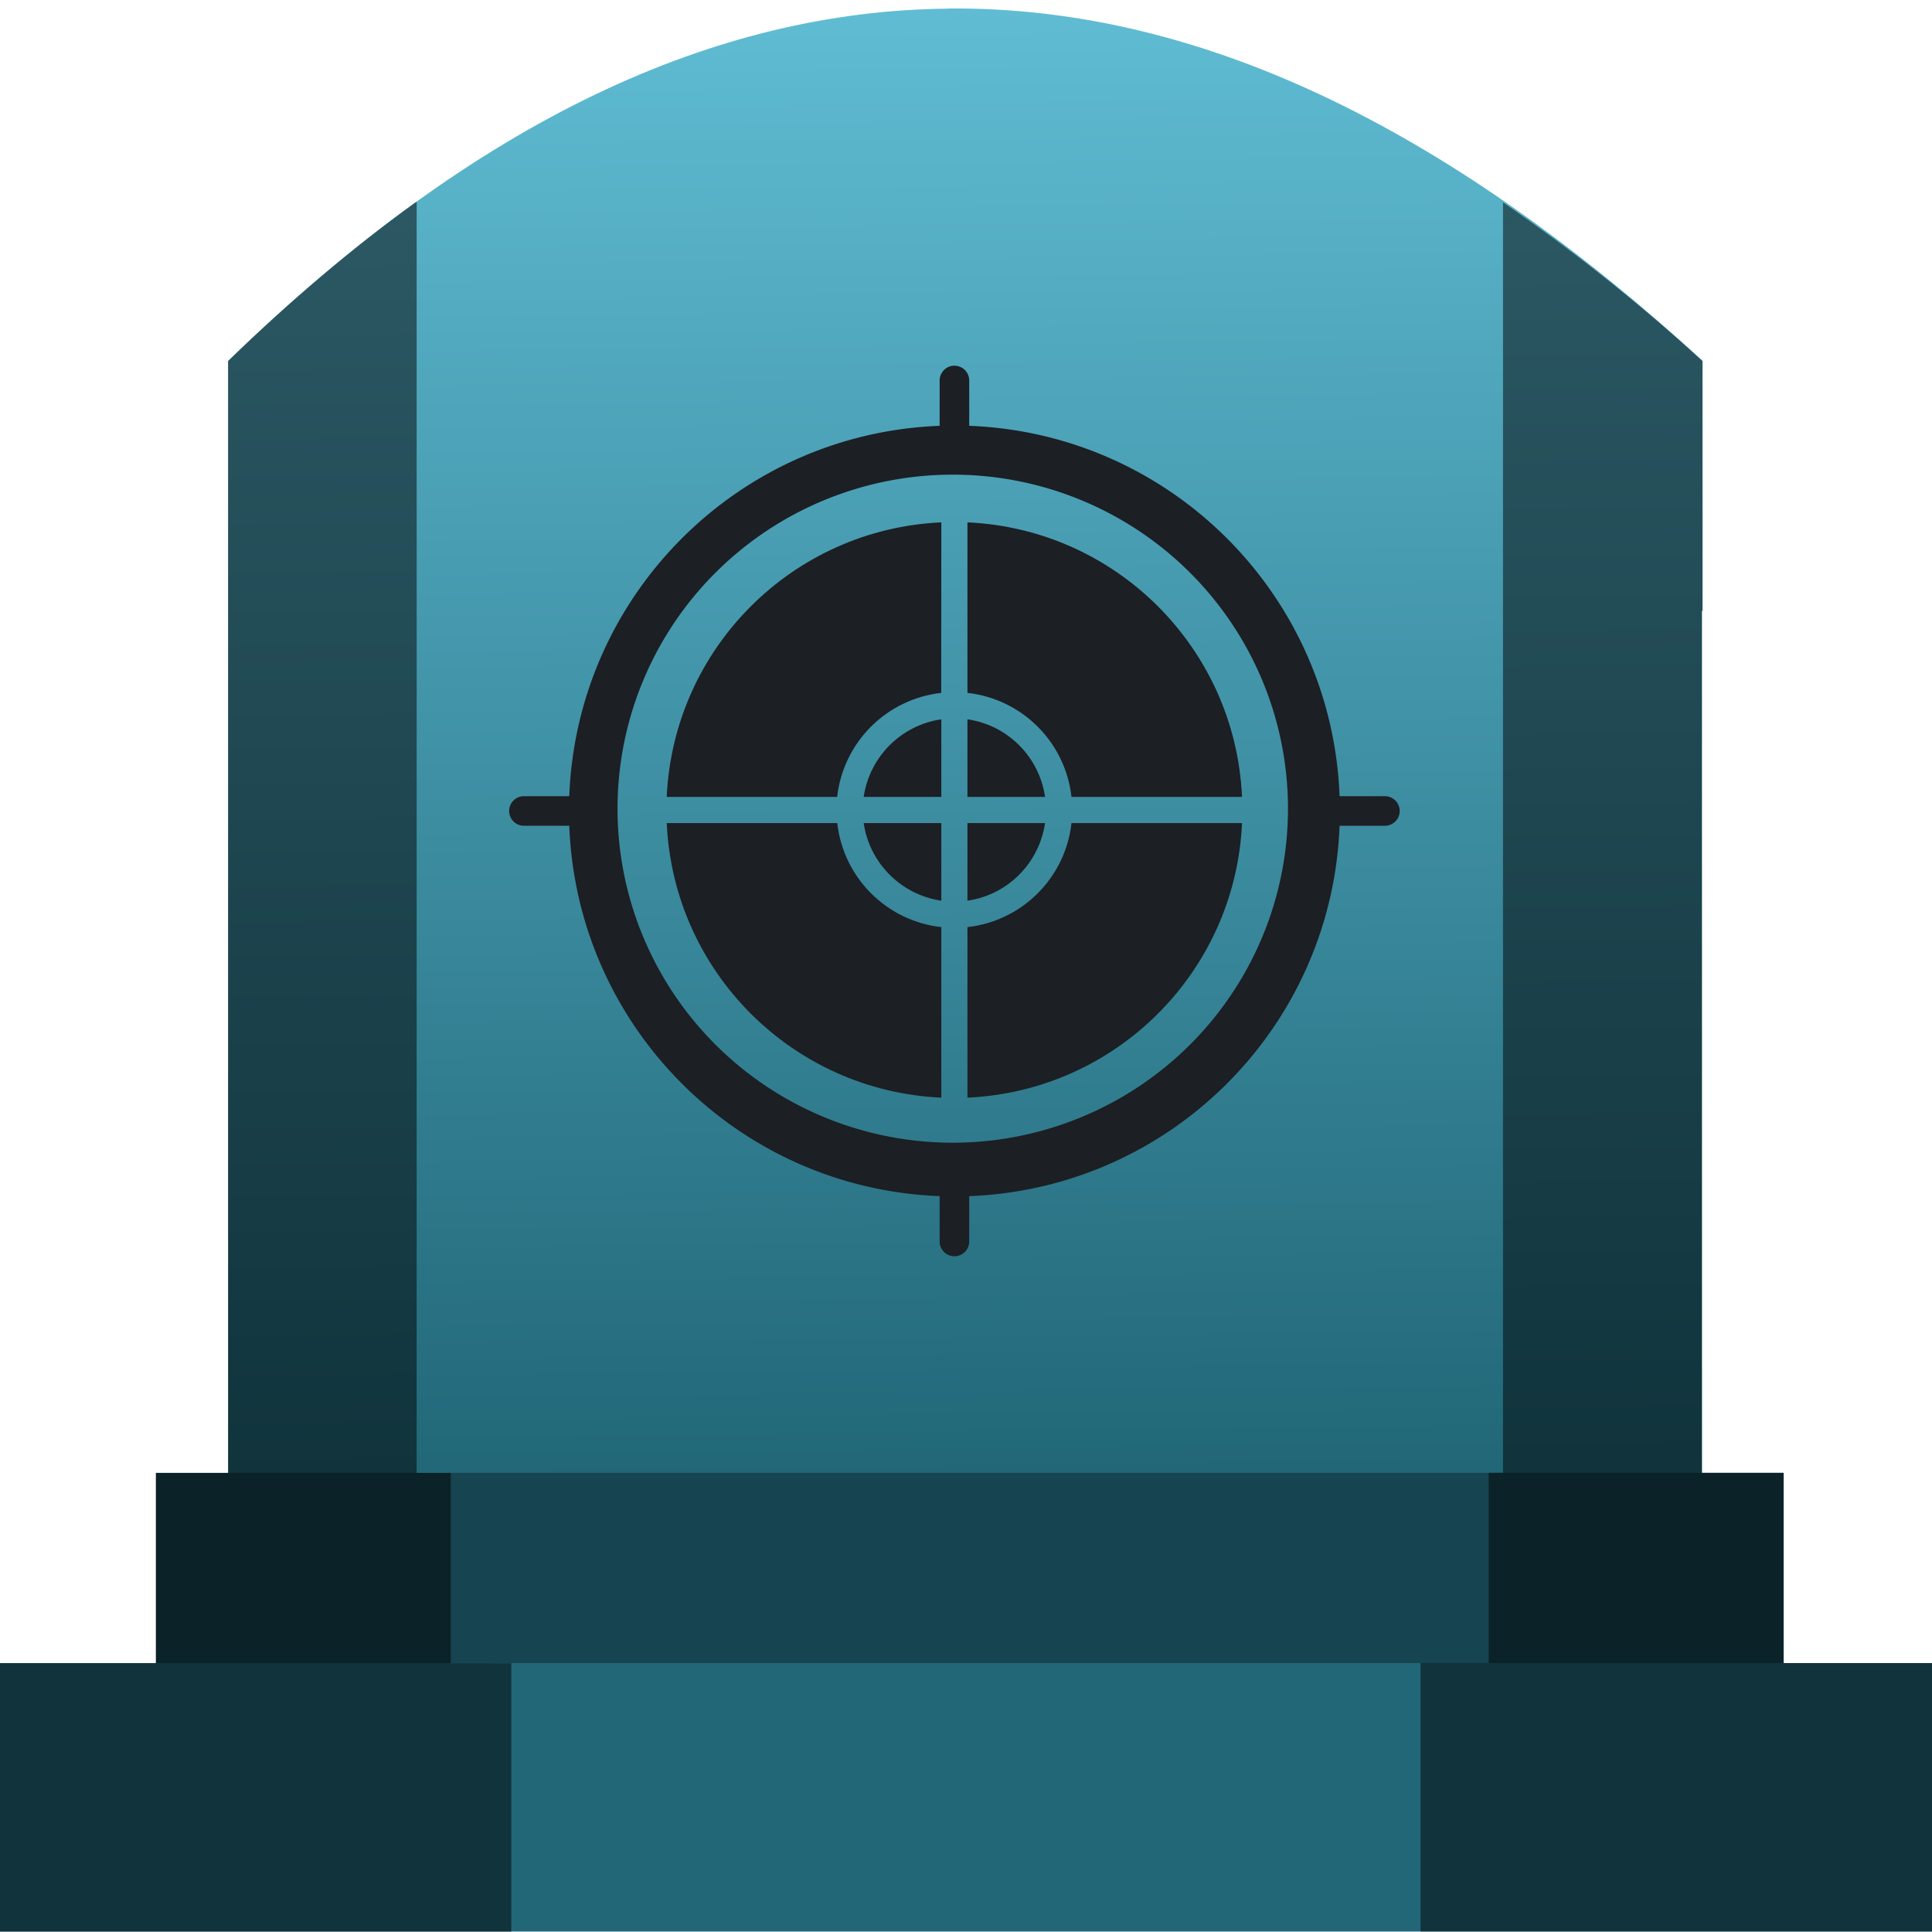 <?xml version="1.0" encoding="UTF-8" standalone="no"?>
<!-- Created with Inkscape (http://www.inkscape.org/) -->

<svg
   xmlns:dc="http://purl.org/dc/elements/1.1/"
   xmlns:cc="http://creativecommons.org/ns#"
   xmlns:rdf="http://www.w3.org/1999/02/22-rdf-syntax-ns#"
   xmlns:svg="http://www.w3.org/2000/svg"
   xmlns="http://www.w3.org/2000/svg"
   xmlns:xlink="http://www.w3.org/1999/xlink"
   xmlns:sodipodi="http://sodipodi.sourceforge.net/DTD/sodipodi-0.dtd"
   xmlns:inkscape="http://www.inkscape.org/namespaces/inkscape"
   width="48"
   height="48"
   viewBox="0 0 12.7 12.7"
   version="1.1"
   id="svg822"
   inkscape:version="0.92.3 (2405546, 2018-03-11)"
   sodipodi:docname="folder-saved-search.svg">
  <defs
     id="defs816">
    <linearGradient
       inkscape:collect="always"
       id="linearGradient909">
      <stop
         style="stop-color:#216778;stop-opacity:1"
         offset="0"
         id="stop905" />
      <stop
         style="stop-color:#5fbcd3;stop-opacity:1"
         offset="1"
         id="stop907" />
    </linearGradient>
    <linearGradient
       inkscape:collect="always"
       xlink:href="#linearGradient909"
       id="linearGradient911"
       x1="6.344"
       y1="293.991"
       x2="6.23"
       y2="284.357"
       gradientUnits="userSpaceOnUse" />
  </defs>
  <sodipodi:namedview
     id="base"
     pagecolor="#ffffff"
     bordercolor="#666666"
     borderopacity="1.0"
     inkscape:pageopacity="0.0"
     inkscape:pageshadow="2"
     inkscape:zoom="3.7049449"
     inkscape:cx="24"
     inkscape:cy="24"
     inkscape:document-units="mm"
     inkscape:current-layer="g828"
     showgrid="false"
     units="px"
     inkscape:snap-smooth-nodes="true"
     inkscape:object-nodes="true"
     inkscape:snap-midpoints="true"
     showguides="true"
     inkscape:guide-bbox="true"
     inkscape:window-width="1366"
     inkscape:window-height="714"
     inkscape:window-x="0"
     inkscape:window-y="25"
     inkscape:window-maximized="1"
     inkscape:snap-global="false" />
  <g
     inkscape:label="Capa 1"
     inkscape:groupmode="layer"
     id="layer1"
     transform="translate(0,-284.3)">
    <g
       id="g828">
      <g
         id="g1757">
        <path
           style="fill:url(#linearGradient911);fill-opacity:1;stroke:none;stroke-width:0.199px;stroke-linecap:butt;stroke-linejoin:miter;stroke-opacity:1"
           d="m 6.23,284.357 c -1.516,0.014 -3.087,0.719 -4.73,2.316 v 0.62 1.022 5.675 h 9.688 v -5.675 h 0.004 v -1.643 c -1.598,-1.463 -3.244,-2.333 -4.962,-2.316 z"
           id="path877-6"
           inkscape:connector-curvature="0" />
        <rect
           id="rect4"
           height="1.275"
           width="10.7"
           style="opacity:1;fill:#164450;fill-opacity:1;stroke-width:0.159"
           y="293.982"
           x="1.025" />
        <rect
           id="rect2"
           height="1.765"
           width="12.758"
           style="opacity:1;fill:#216778;fill-opacity:1;stroke-width:0.159"
           y="295.232"
           x="-0.029" />
        <path
           inkscape:connector-curvature="0"
           style="opacity:0.5;fill:#000000;fill-opacity:1;stroke:none;stroke-width:0.199px;stroke-linecap:butt;stroke-linejoin:miter;stroke-opacity:1"
           d="m 2.739,285.627 c -0.007,0.005 -0.013,0.007 -0.02,0.012 -0.402,0.291 -0.809,0.635 -1.22,1.034 v 0.621 1.022 5.666 h -0.474 v 1.251 h -1.054 v 1.765 h 3.39 v -1.765 H 2.963 v -1.251 h -0.224 z m 7.141,0.003 v 8.351 H 9.786 v 1.251 H 9.338 v 1.765 h 3.39 v -1.765 h -1.004 v -1.251 h -0.537 v -5.665 h 0.004 v -1.643 c -0.433,-0.396 -0.871,-0.739 -1.312,-1.043 z"
           id="path877" />
        <g
           style="fill:#1c1f24"
           id="g851"
           transform="matrix(0.917,0,0,0.917,0.451,24.076)">
          <path
             style="fill:#1c1f24;fill-opacity:1;stroke-width:0.02"
             d="m 6.35,286.399 c -0.059,0 -0.106,0.048 -0.106,0.106 v 0.325 c -1.443,0.055 -2.6,1.212 -2.655,2.655 H 3.264 c -0.059,0 -0.106,0.048 -0.106,0.106 0,0.059 0.048,0.106 0.106,0.106 h 0.325 c 0.055,1.443 1.212,2.6 2.655,2.655 v 0.325 c 0,0.059 0.048,0.106 0.106,0.106 0.059,0 0.106,-0.048 0.106,-0.106 v -0.325 c 1.443,-0.055 2.6,-1.212 2.655,-2.655 h 0.325 c 0.059,0 0.106,-0.048 0.106,-0.106 0,-0.059 -0.048,-0.106 -0.106,-0.106 h -0.325 c -0.055,-1.443 -1.212,-2.6 -2.655,-2.655 v -0.325 c 0,-0.059 -0.048,-0.106 -0.106,-0.106 z m -0.012,0.781 a 2.403,2.394 0 0 1 2.403,2.394 2.403,2.394 0 0 1 -2.403,2.395 2.403,2.394 0 0 1 -2.403,-2.395 2.403,2.394 0 0 1 2.403,-2.394 z"
             id="path838"
             inkscape:connector-curvature="0" />
          <g
             id="g852"
             style="fill:#1c1f24"
             transform="matrix(0.707,0,0,0.707,1.857,84.799)">
            <path
               id="path836-3"
               d="m 6.222,286.737 c -1.508,0.068 -2.716,1.276 -2.784,2.784 H 5.166 c 0.062,-0.555 0.5,-0.993 1.055,-1.055 z"
               style="opacity:1;fill:#1c1f24;stroke-width:0.024"
               inkscape:connector-curvature="0" />
            <path
               id="path834-6"
               d="m 6.487,286.737 v 1.729 c 0.555,0.062 0.993,0.5 1.055,1.055 h 1.729 c -0.068,-1.508 -1.276,-2.716 -2.784,-2.784 z"
               style="opacity:1;fill:#1c1f24;stroke-width:0.024"
               inkscape:connector-curvature="0" />
            <path
               id="path832"
               d="m 6.222,288.734 c -0.407,0.059 -0.728,0.38 -0.787,0.787 h 0.787 z"
               style="opacity:1;fill:#1c1f24;stroke-width:0.024"
               inkscape:connector-curvature="0" />
            <path
               id="path830"
               d="m 6.487,288.734 v 0.787 H 7.274 c -0.059,-0.407 -0.379,-0.728 -0.787,-0.787 z"
               style="opacity:1;fill:#1c1f24;stroke-width:0.024"
               inkscape:connector-curvature="0" />
            <path
               id="path828"
               d="m 3.438,289.786 c 0.068,1.508 1.276,2.716 2.784,2.784 v -1.729 c -0.555,-0.062 -0.993,-0.5 -1.055,-1.055 z"
               style="opacity:1;fill:#1c1f24;stroke-width:0.024"
               inkscape:connector-curvature="0" />
            <path
               id="path826"
               d="m 5.435,289.786 c 0.059,0.407 0.38,0.727 0.787,0.787 v -0.787 z"
               style="opacity:1;fill:#1c1f24;stroke-width:0.024"
               inkscape:connector-curvature="0" />
            <path
               id="path824"
               d="m 6.487,289.786 v 0.787 c 0.407,-0.059 0.727,-0.379 0.787,-0.787 z"
               style="opacity:1;fill:#1c1f24;stroke-width:0.024"
               inkscape:connector-curvature="0" />
            <path
               id="path2"
               d="m 7.542,289.786 c -0.062,0.555 -0.5,0.993 -1.055,1.055 v 1.729 c 1.508,-0.068 2.716,-1.276 2.784,-2.784 z"
               style="opacity:1;fill:#1c1f24;stroke-width:0.024"
               inkscape:connector-curvature="0" />
          </g>
        </g>
      </g>
    </g>
  </g>
</svg>
